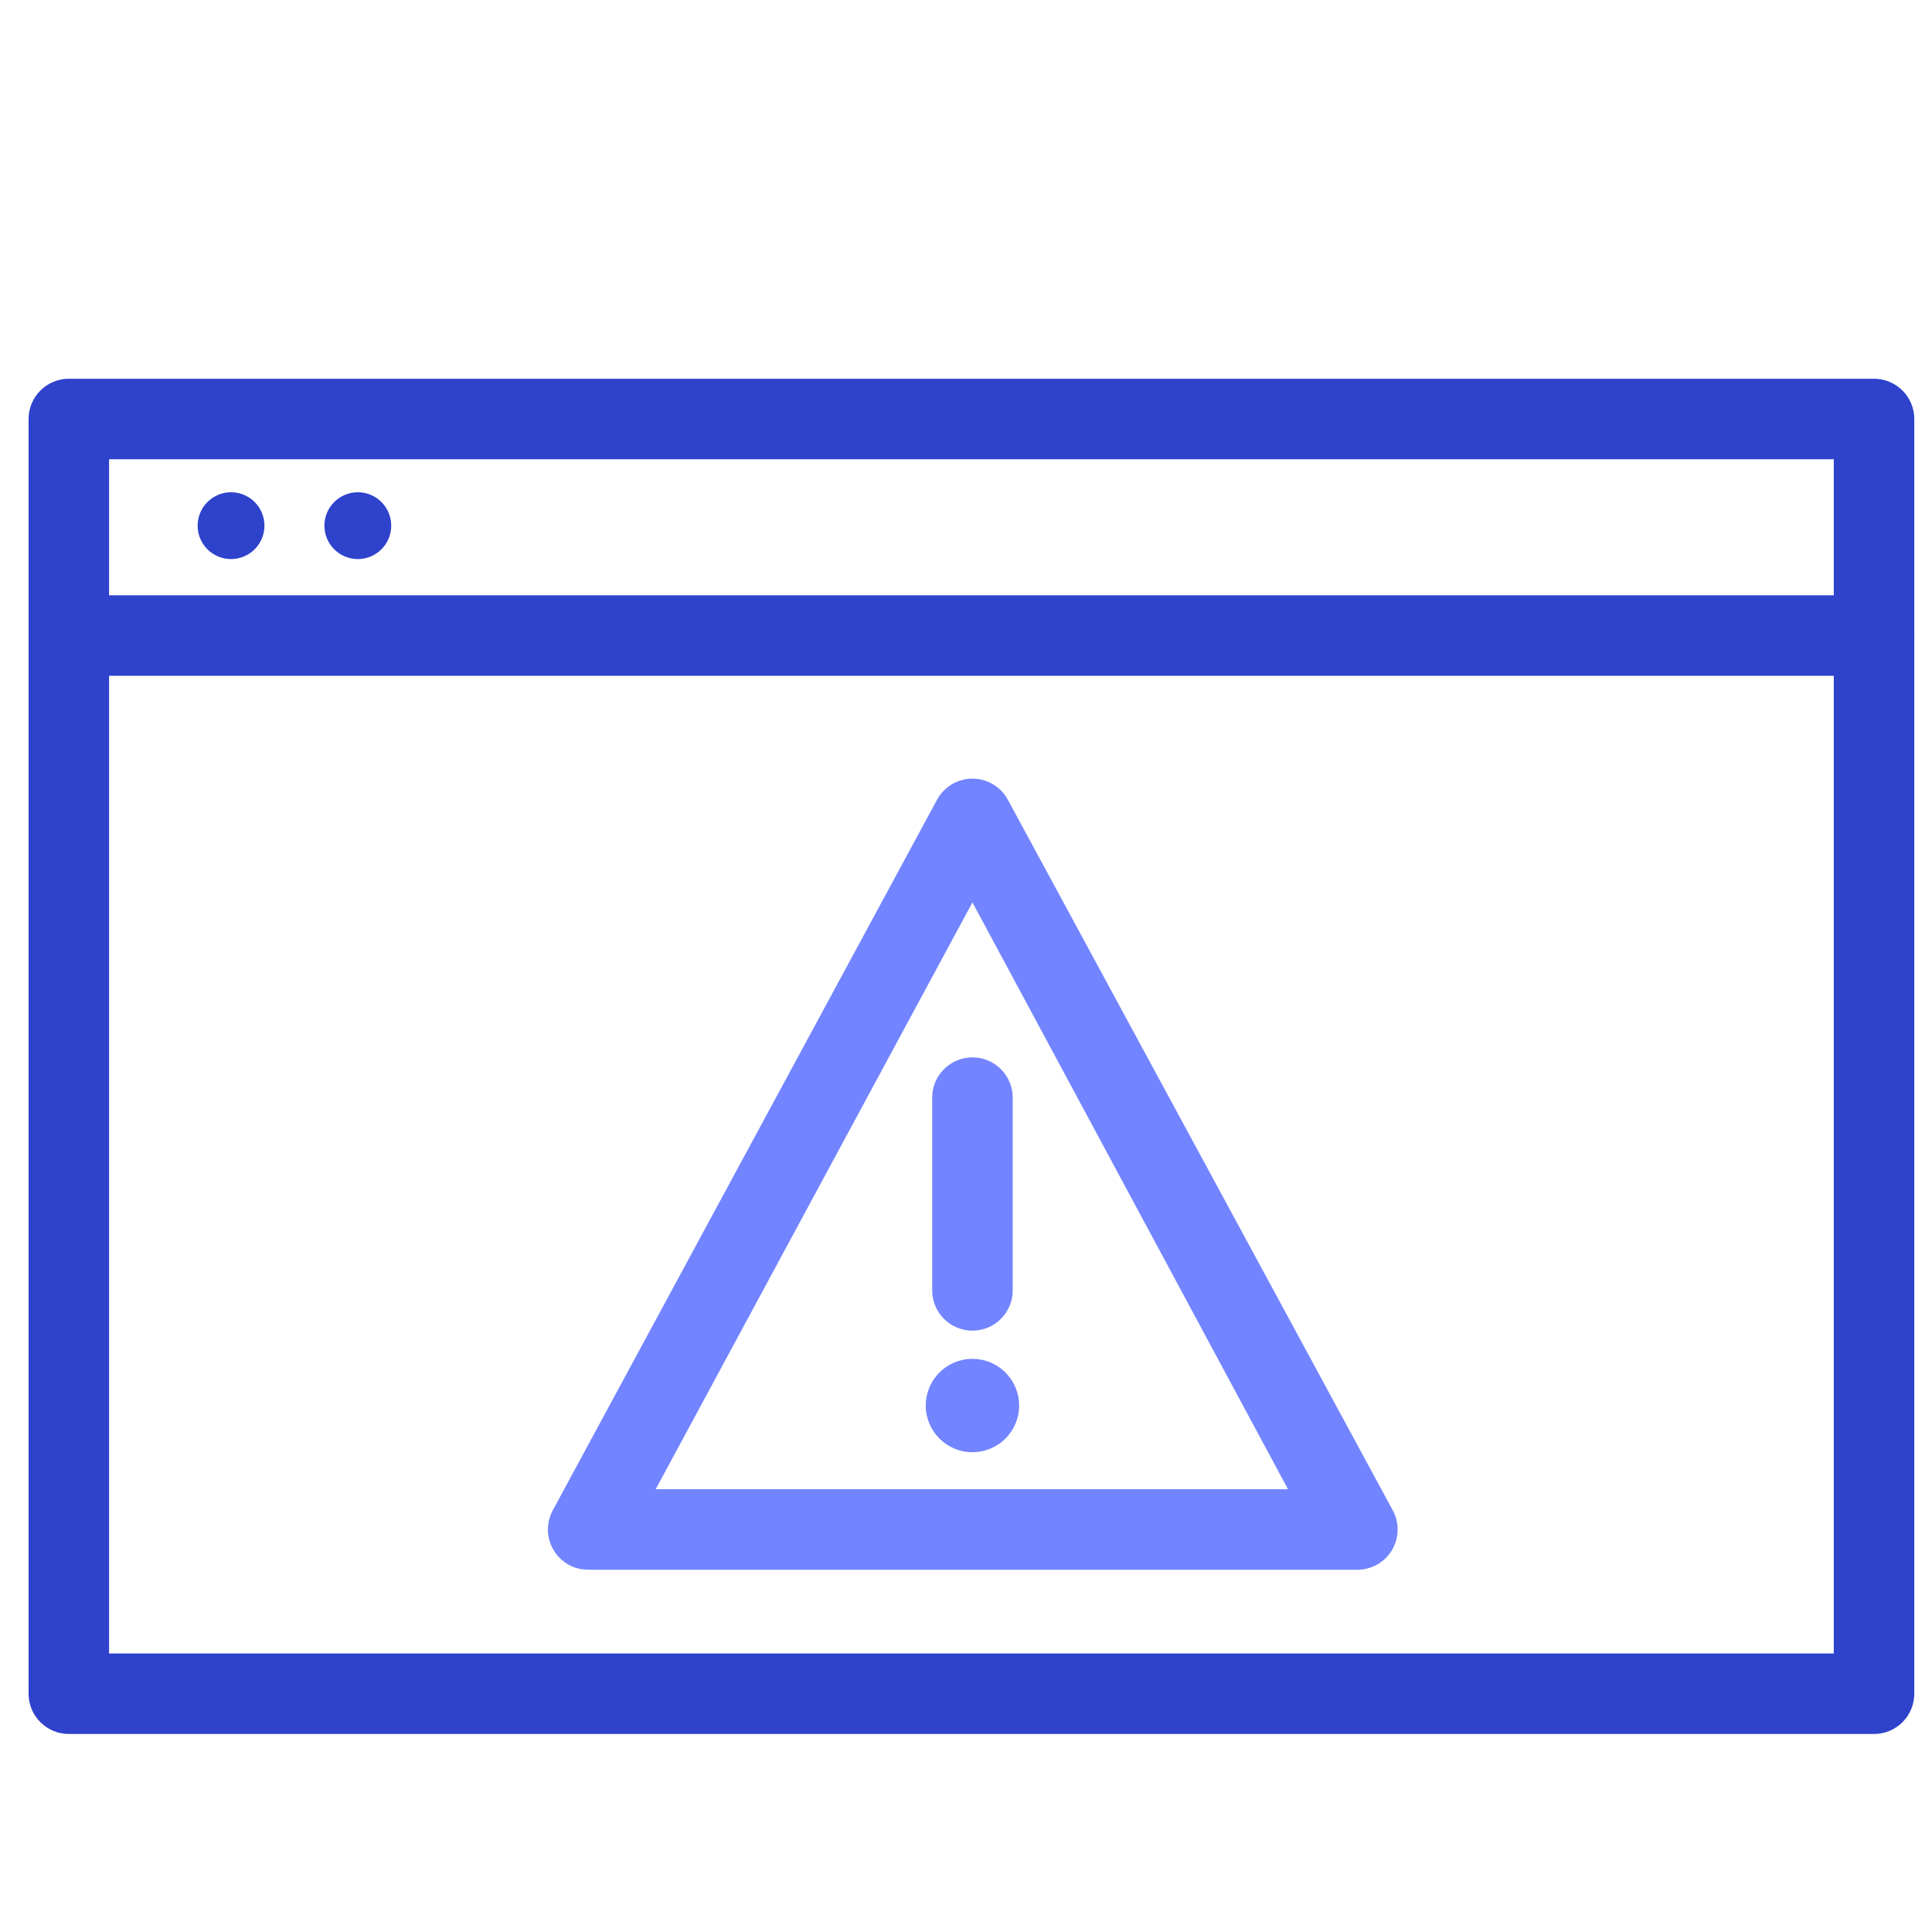 <svg width="48" height="48" viewBox="0 0 48 48" fill="none" xmlns="http://www.w3.org/2000/svg">
<path d="M46.56 43.08H1.71C1.445 43.08 1.19 42.975 1.003 42.787C0.815 42.599 0.71 42.345 0.71 42.08V10.41C0.71 10.145 0.815 9.89 1.003 9.703C1.19 9.515 1.445 9.41 1.71 9.41H46.56C46.825 9.41 47.08 9.515 47.267 9.703C47.455 9.89 47.56 10.145 47.56 10.41V42.08C47.56 42.345 47.455 42.599 47.267 42.787C47.08 42.975 46.825 43.08 46.56 43.08ZM2.71 41.08H45.56V11.41H2.71V41.08Z" fill="#2E42CC"/>
<path d="M46.56 16.79H1.71C1.445 16.79 1.19 16.685 1.003 16.497C0.815 16.309 0.71 16.055 0.71 15.79C0.71 15.525 0.815 15.27 1.003 15.083C1.19 14.895 1.445 14.79 1.71 14.79H46.56C46.825 14.79 47.08 14.895 47.267 15.083C47.455 15.27 47.56 15.525 47.56 15.79C47.56 16.055 47.455 16.309 47.267 16.497C47.08 16.685 46.825 16.79 46.56 16.79Z" fill="#2E42CC"/>
<path d="M5.74 13.89C6.198 13.89 6.57 13.518 6.57 13.06C6.57 12.602 6.198 12.23 5.74 12.23C5.282 12.23 4.91 12.602 4.91 13.06C4.91 13.518 5.282 13.89 5.74 13.89Z" fill="#2E42CC"/>
<path d="M8.89 13.89C9.348 13.89 9.72 13.518 9.72 13.06C9.72 12.602 9.348 12.23 8.89 12.23C8.432 12.23 8.06 12.602 8.06 13.06C8.06 13.518 8.432 13.89 8.89 13.89Z" fill="#2E42CC"/>
<path d="M24.16 36.08C24.801 36.08 25.32 35.561 25.32 34.92C25.32 34.279 24.801 33.76 24.16 33.76C23.519 33.76 23 34.279 23 34.92C23 35.561 23.519 36.08 24.16 36.08Z" fill="#7284FF"/>
<path d="M24.16 33.06C23.895 33.06 23.64 32.955 23.453 32.767C23.265 32.58 23.16 32.325 23.16 32.06V27.27C23.16 27.005 23.265 26.75 23.453 26.563C23.64 26.375 23.895 26.27 24.16 26.27C24.425 26.27 24.68 26.375 24.867 26.563C25.055 26.75 25.16 27.005 25.16 27.27V32.06C25.16 32.325 25.055 32.58 24.867 32.767C24.68 32.955 24.425 33.06 24.16 33.06Z" fill="#7284FF"/>
<path d="M33.71 39H14.61C14.438 38.999 14.268 38.955 14.118 38.869C13.969 38.784 13.843 38.662 13.755 38.514C13.666 38.366 13.617 38.197 13.613 38.025C13.609 37.853 13.649 37.682 13.73 37.53L23.28 19.87C23.366 19.711 23.493 19.579 23.648 19.486C23.803 19.394 23.98 19.345 24.16 19.345C24.34 19.345 24.517 19.394 24.672 19.486C24.827 19.579 24.954 19.711 25.04 19.87L34.59 37.5C34.678 37.653 34.725 37.827 34.724 38.004C34.723 38.18 34.676 38.354 34.587 38.506C34.497 38.659 34.369 38.785 34.215 38.871C34.061 38.958 33.887 39.002 33.71 39ZM16.29 37H32L24.16 22.42L16.29 37Z" fill="#7284FF"/>
</svg>
